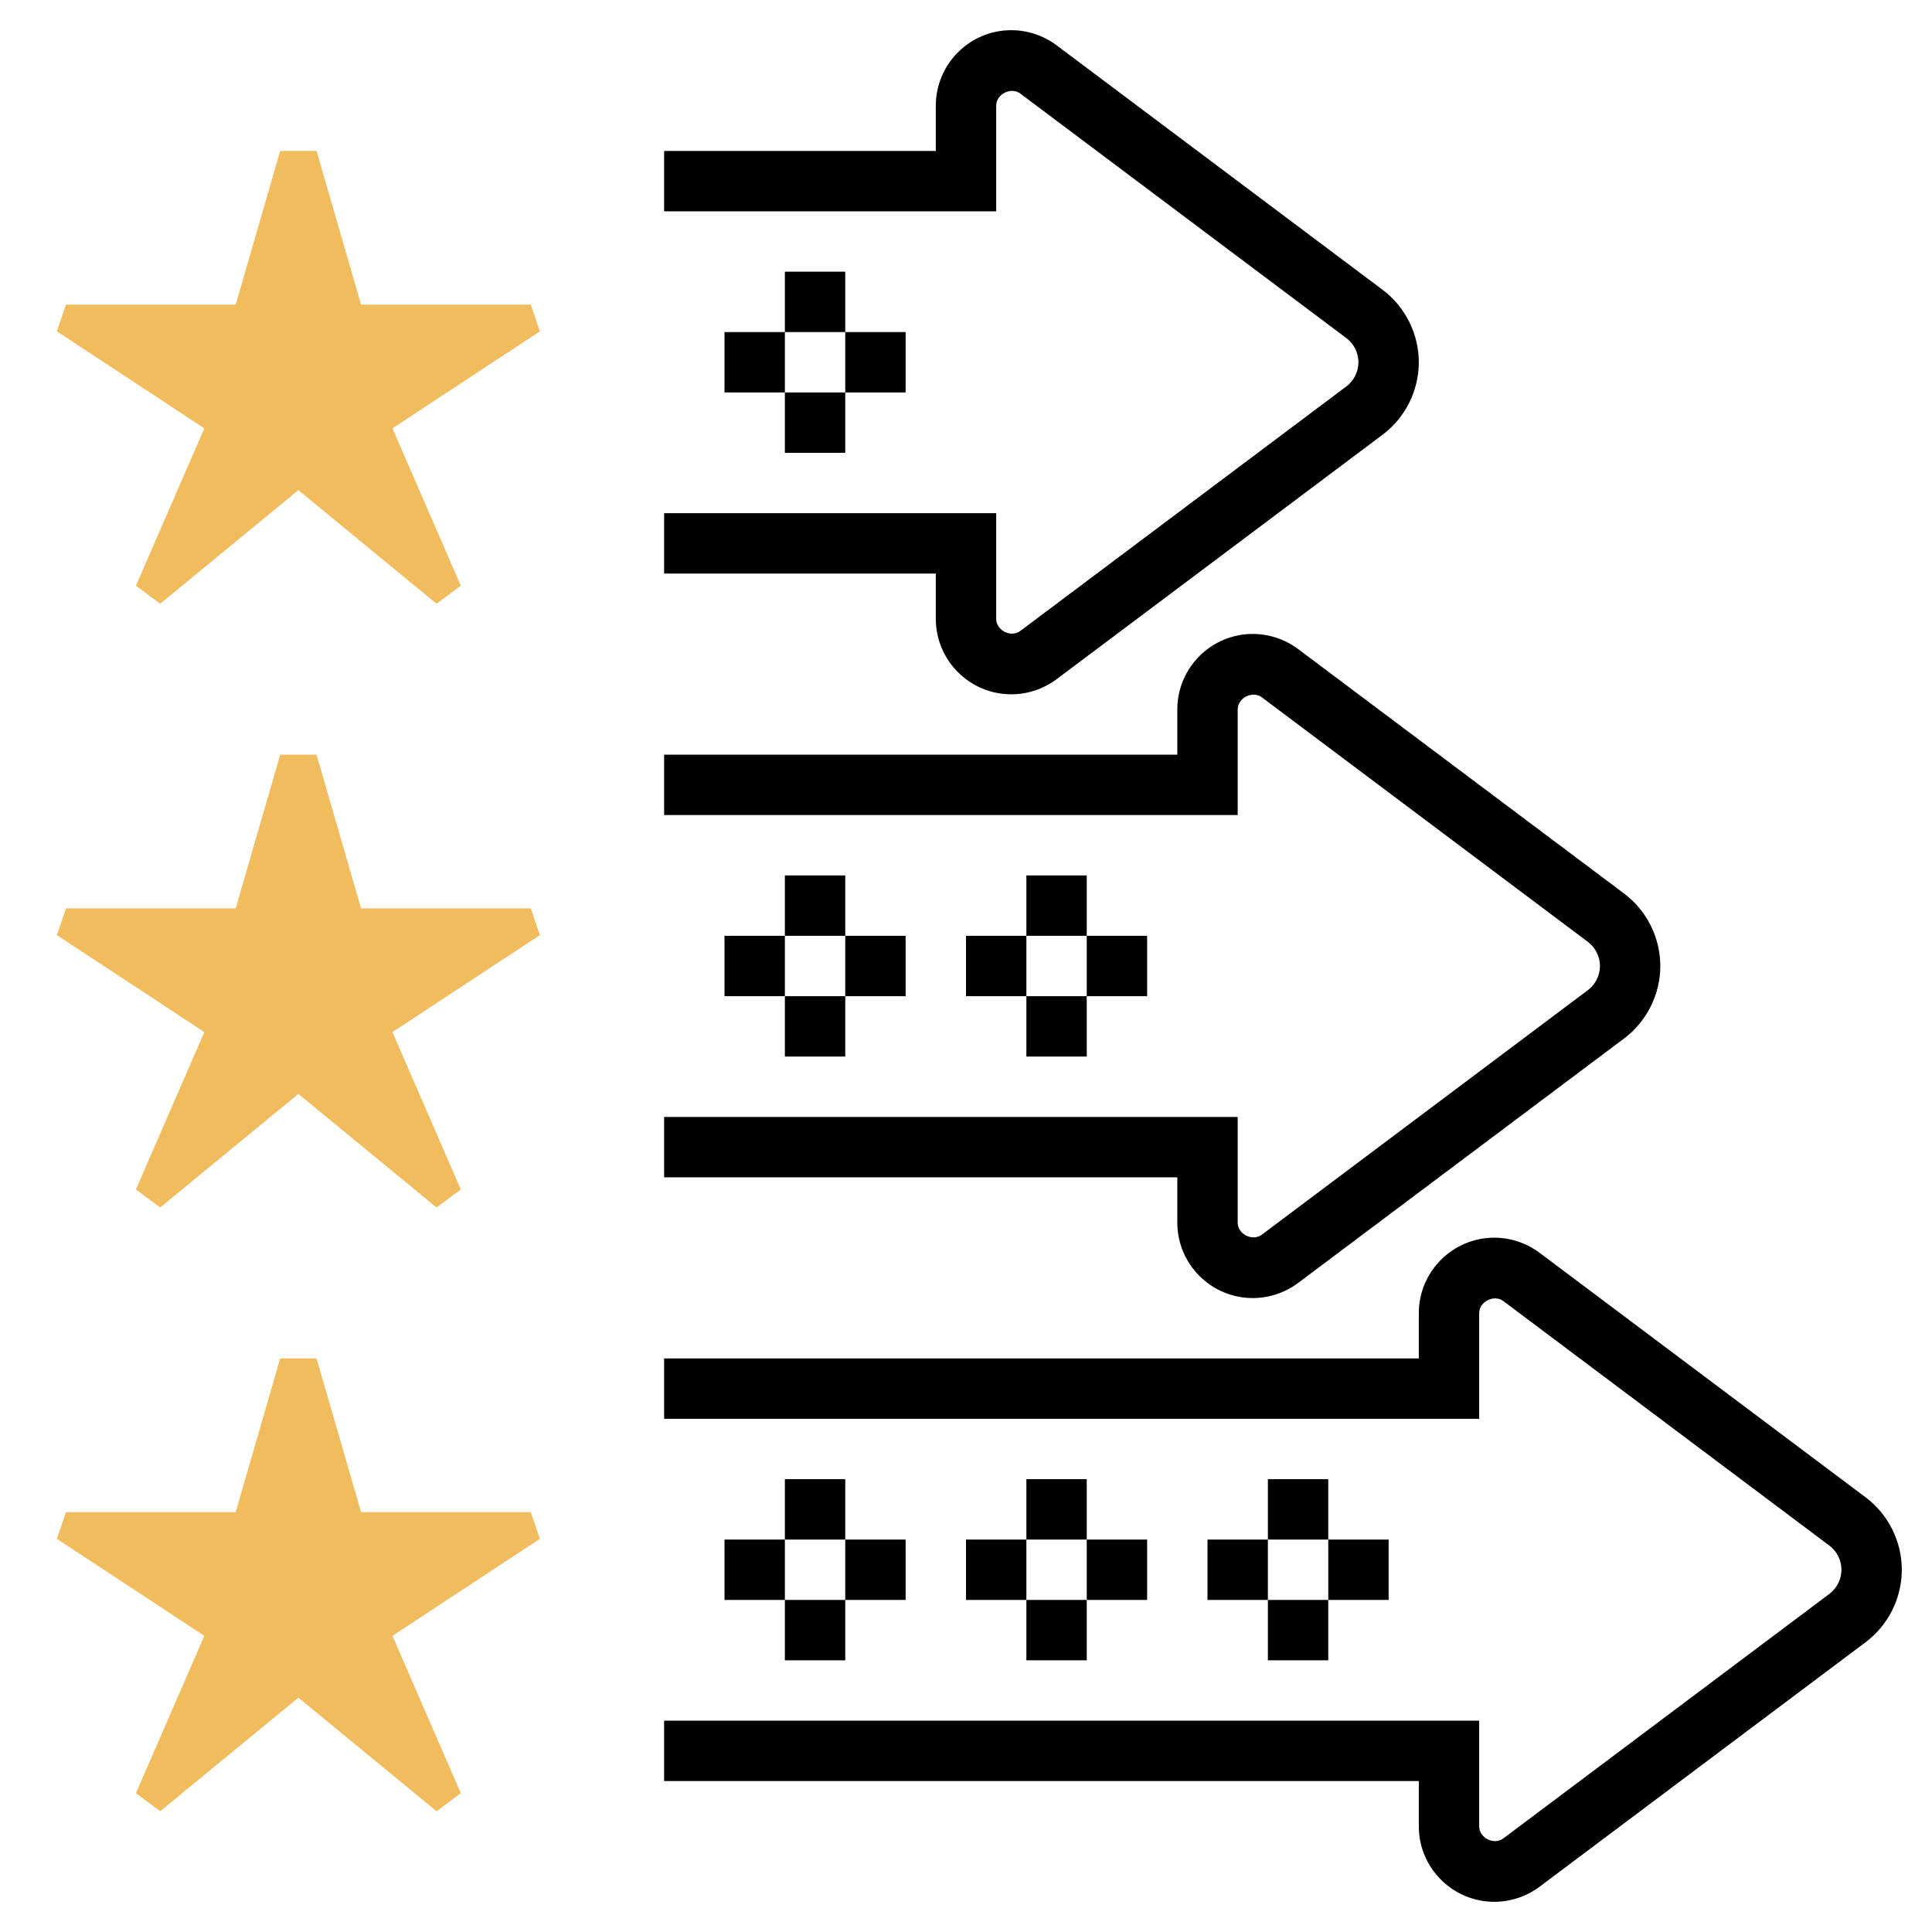 <svg id="Layer_5" enable-background="new 0 0 64 64" height="512" viewBox="0 0 64 64" width="512" xmlns="http://www.w3.org/2000/svg"><g><g><path d="m39 40.5c0 1.378 1.122 2.5 2.5 2.5.537 0 1.069-.177 1.5-.5l10.801-8.1c.751-.564 1.199-1.461 1.199-2.4s-.448-1.836-1.2-2.4l-10.801-8.101c-.43-.322-.962-.499-1.499-.499-1.378 0-2.5 1.122-2.5 2.5v1.5h-17v2h19v-3.5c0-.385.494-.629.8-.4l10.8 8.1c.251.188.4.487.4.8s-.149.612-.4.8l-10.799 8.099c-.311.233-.801-.014-.801-.399v-3.5h-19v2h17z"/><path d="m34 29h2v2h-2z"/><path d="m34 33h2v2h-2z"/><path d="m36 31h2v2h-2z"/><path d="m32 31h2v2h-2z"/><path d="m31 20.5c0 1.378 1.122 2.5 2.5 2.5.537 0 1.069-.177 1.5-.5l10.801-8.1c.751-.564 1.199-1.461 1.199-2.4s-.448-1.836-1.2-2.4l-10.801-8.101c-.43-.322-.962-.499-1.499-.499-1.378 0-2.5 1.122-2.5 2.5v1.5h-9v2h11v-3.5c0-.384.493-.63.8-.4l10.8 8.1c.251.188.4.487.4.8s-.149.612-.4.8l-10.799 8.099c-.31.234-.801-.014-.801-.399v-3.5h-11v2h9z"/><path d="m26 9h2v2h-2z"/><path d="m26 13h2v2h-2z"/><path d="m28 11h2v2h-2z"/><path d="m24 11h2v2h-2z"/><path d="m26 29h2v2h-2z"/><path d="m26 33h2v2h-2z"/><path d="m28 31h2v2h-2z"/><path d="m24 31h2v2h-2z"/><path d="m61.8 49.6-10.801-8.101c-.43-.322-.962-.499-1.499-.499-1.378 0-2.5 1.122-2.5 2.5v1.5h-25v2h27v-3.5c0-.385.493-.63.8-.4l10.8 8.1c.251.188.4.487.4.8s-.149.612-.4.8l-10.799 8.099c-.31.234-.801-.014-.801-.399v-3.5h-27v2h25v1.5c0 1.378 1.122 2.5 2.5 2.5.537 0 1.069-.177 1.5-.5l10.801-8.1c.751-.564 1.199-1.461 1.199-2.4s-.448-1.836-1.2-2.4z"/><path d="m42 49h2v2h-2z"/><path d="m42 53h2v2h-2z"/><path d="m44 51h2v2h-2z"/><path d="m40 51h2v2h-2z"/><path d="m34 49h2v2h-2z"/><path d="m34 53h2v2h-2z"/><path d="m36 51h2v2h-2z"/><path d="m32 51h2v2h-2z"/><path d="m26 49h2v2h-2z"/><path d="m26 53h2v2h-2z"/><path d="m28 51h2v2h-2z"/><path d="m24 51h2v2h-2z"/></g><g><path d="m10.486 5 1.475 5.092h5.622l.301.885-4.884 3.212 2.265 5.213-.803.598-4.578-3.763-4.578 3.763-.803-.598 2.266-5.213-4.885-3.212.301-.885h5.622l1.475-5.092z" fill="#f0bc5e"/></g><g><path d="m10.486 25 1.475 5.092h5.622l.301.885-4.884 3.212 2.265 5.213-.803.598-4.578-3.763-4.578 3.763-.803-.598 2.266-5.213-4.885-3.212.301-.885h5.622l1.475-5.092z" fill="#f0bc5e"/></g><g><path d="m10.486 45 1.475 5.092h5.622l.301.885-4.884 3.212 2.265 5.213-.803.598-4.578-3.763-4.578 3.763-.803-.598 2.266-5.213-4.885-3.212.301-.885h5.622l1.475-5.092z" fill="#f0bc5e"/></g></g></svg>